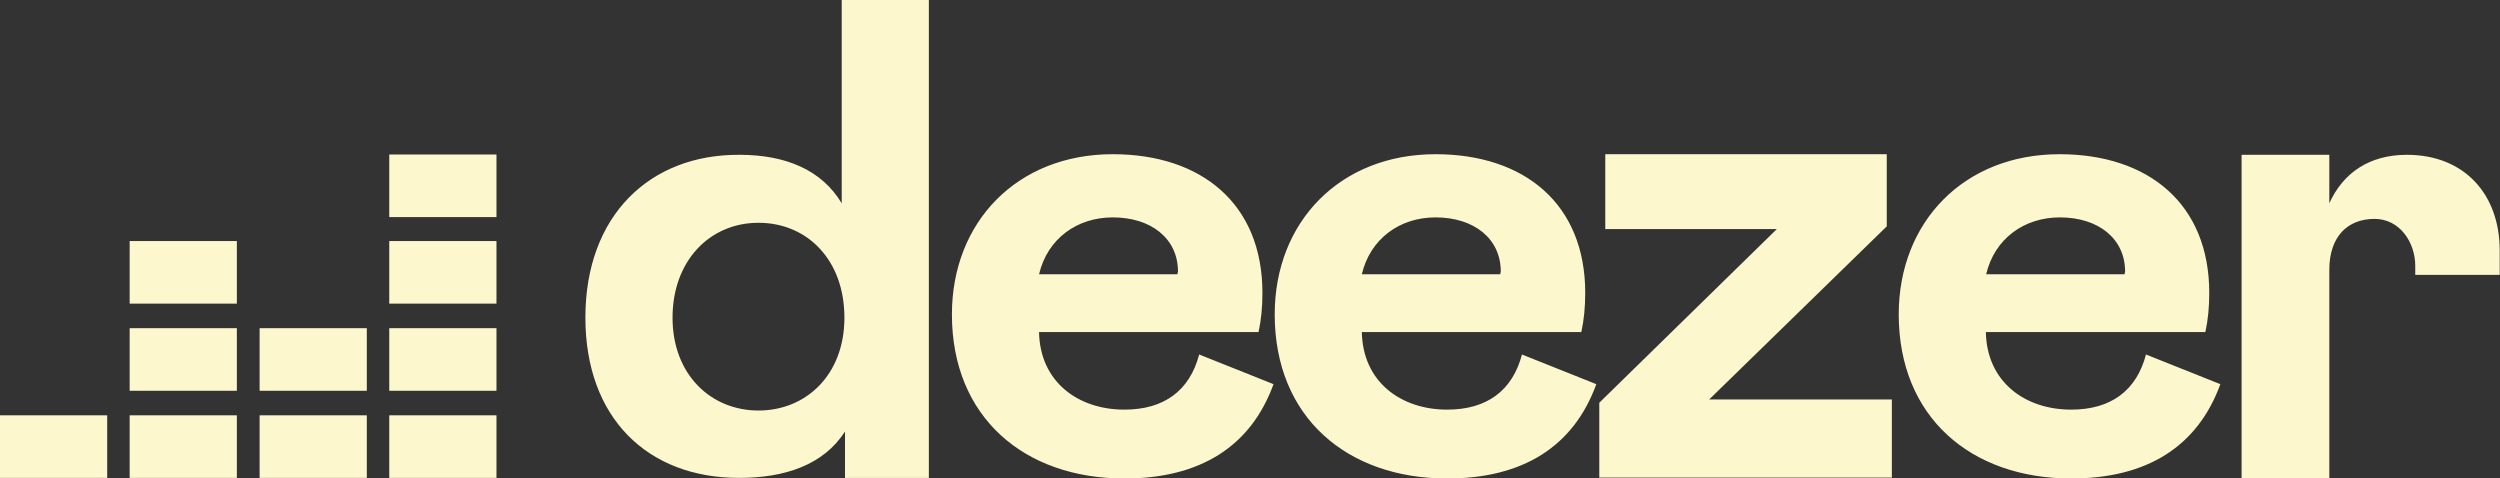 <?xml version="1.0" encoding="UTF-8"?>
<svg id="uuid-d56fa70d-a478-4646-9c10-4cfaeacd8fec" data-name="Capa 2" xmlns="http://www.w3.org/2000/svg" viewBox="0 0 83.49 15.97">
  <rect x="0" y="0" width="83.49" height="15.97" fill="#333333" stroke="none"/>
  <g id="uuid-af7d54b2-656c-40f4-a85d-cfe4d25ea828" data-name="Capa 1">
    <g>
      <g>
        <path d="M13,5.16h3.58v2.09h-3.58v-2.09Z" style="fill: #fdf7cd; fill-rule: evenodd;"/>
        <path d="M13,8.05h3.58v2.09h-3.58v-2.09Z" style="fill: #fdf7cd; fill-rule: evenodd;"/>
        <path d="M13,10.96h3.58v2.09h-3.58v-2.09Z" style="fill: #fdf7cd; fill-rule: evenodd;"/>
        <path d="M0,13.87h3.58v2.09H0v-2.09Z" style="fill: #fdf7cd; fill-rule: evenodd;"/>
        <path d="M4.33,13.87h3.58v2.09h-3.58v-2.09Z" style="fill: #fdf7cd; fill-rule: evenodd;"/>
        <path d="M8.67,13.87h3.58v2.09h-3.58v-2.09Z" style="fill: #fdf7cd; fill-rule: evenodd;"/>
        <path d="M13,13.87h3.58v2.09h-3.58v-2.09Z" style="fill: #fdf7cd; fill-rule: evenodd;"/>
        <path d="M8.67,10.96h3.58v2.09h-3.58v-2.09Z" style="fill: #fdf7cd; fill-rule: evenodd;"/>
        <path d="M4.33,10.96h3.58v2.09h-3.58v-2.09Z" style="fill: #fdf7cd; fill-rule: evenodd;"/>
        <path d="M4.33,8.05h3.58v2.09h-3.58v-2.09Z" style="fill: #fdf7cd; fill-rule: evenodd;"/>
      </g>
      <path d="M19.55,10.61c0,3.34,2.07,5.35,5.13,5.35,1.53,0,2.82-.43,3.54-1.55v1.55h2.8V0h-2.91v6.79c-.67-1.12-1.88-1.62-3.41-1.62-3-.02-5.15,2.03-5.15,5.43ZM28.2,10.61c0,1.92-1.29,3.1-2.87,3.1s-2.87-1.19-2.87-3.1,1.25-3.17,2.87-3.17,2.87,1.23,2.87,3.17ZM40.05,11.83c-.32,1.23-1.19,1.85-2.5,1.85-1.55,0-2.82-.93-2.85-2.59h7.33c.09-.41.13-.84.13-1.31,0-2.97-2.03-4.63-5-4.63-3.19,0-5.37,2.26-5.37,5.35,0,3.43,2.41,5.48,5.76,5.48,2.52,0,4.22-1.06,4.98-3.15l-2.48-.99ZM34.7,9.16c.28-1.19,1.27-1.9,2.46-1.9,1.29,0,2.18.71,2.18,1.81l-.02.09h-4.61ZM50.83,11.83c-.32,1.23-1.19,1.85-2.5,1.85-1.55,0-2.82-.93-2.85-2.59h7.33c.09-.41.13-.84.13-1.31,0-2.97-2.03-4.63-5-4.63-3.19,0-5.37,2.26-5.37,5.35,0,3.43,2.41,5.48,5.76,5.48,2.52,0,4.22-1.06,4.98-3.15l-2.48-.99ZM45.48,9.16c.28-1.19,1.27-1.9,2.46-1.9,1.29,0,2.18.71,2.18,1.81l-.02.09h-4.61ZM63.18,15.97v-2.63h-6.1l5.93-5.78v-2.41h-9.4v2.5h5.73l-5.93,5.8v2.5h9.76v.02ZM71.67,11.83c-.32,1.23-1.19,1.85-2.5,1.85-1.55,0-2.82-.93-2.85-2.59h7.33c.09-.41.13-.84.13-1.31,0-2.97-2.03-4.63-5-4.63-3.19,0-5.37,2.26-5.37,5.35,0,3.43,2.41,5.48,5.76,5.48,2.52,0,4.22-1.06,4.98-3.15l-2.48-.99ZM66.33,9.16c.28-1.19,1.27-1.9,2.46-1.9,1.29,0,2.18.71,2.18,1.81l-.02.09h-4.61ZM80.66,8.88v.3h2.82v-.82c0-1.85-1.16-3.19-3.1-3.19-1.25,0-2.13.6-2.59,1.62v-1.62h-2.93v10.8h2.93v-6.96c0-1.1.6-1.7,1.51-1.7.84,0,1.36.78,1.36,1.57Z" style="fill: #fdf7cd;"/>
    </g>
  </g>
</svg>